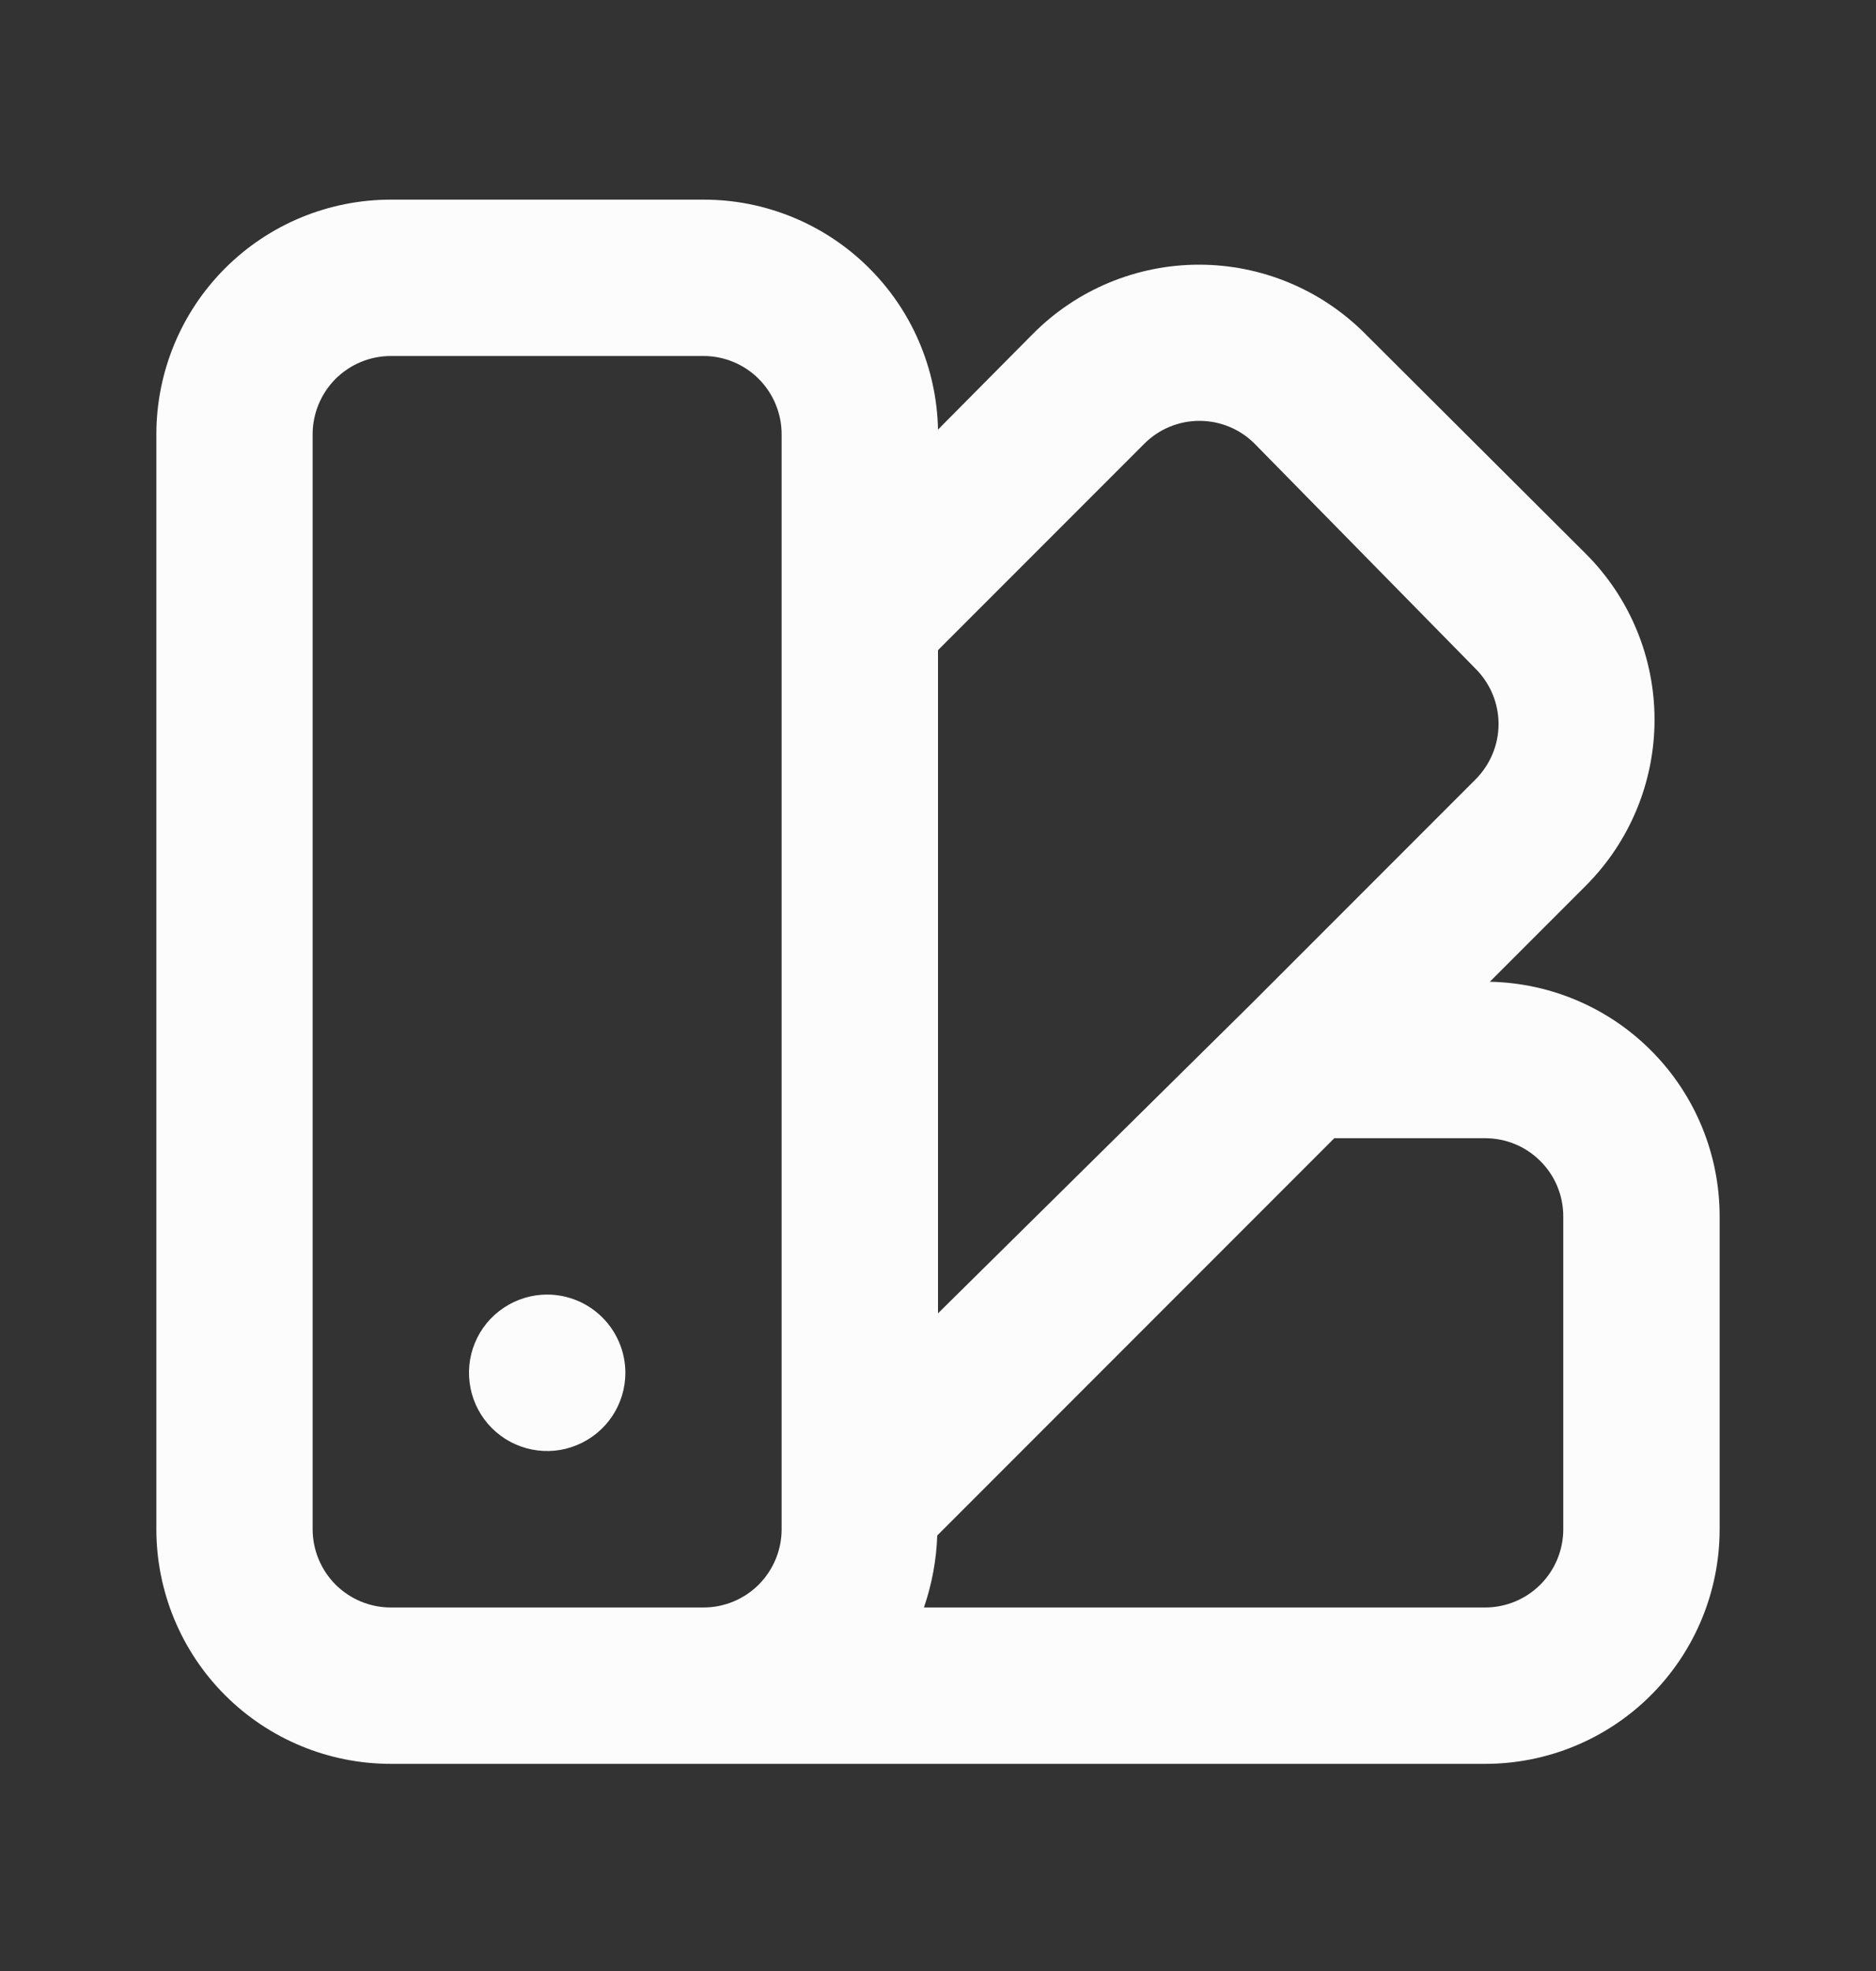 <svg width="20" height="21" viewBox="0 0 20 21" fill="none" xmlns="http://www.w3.org/2000/svg">
<rect x="0" y="0" width="20" height="21" fill="#333333" stroke="none"/>
<g id="swatchbook.svg">
<path id="Vector" d="M5.833 13.793C5.668 13.793 5.507 13.842 5.37 13.934C5.233 14.025 5.126 14.155 5.063 14.308C5 14.46 4.984 14.627 5.016 14.789C5.048 14.951 5.127 15.099 5.244 15.216C5.36 15.332 5.509 15.412 5.671 15.444C5.832 15.476 6 15.46 6.152 15.396C6.304 15.333 6.434 15.227 6.526 15.09C6.618 14.953 6.667 14.791 6.667 14.627C6.667 14.406 6.579 14.194 6.422 14.037C6.266 13.881 6.054 13.793 5.833 13.793ZM15.883 10.46L16.908 9.435C17.376 8.966 17.639 8.331 17.639 7.668C17.639 7.006 17.376 6.37 16.908 5.902L14.55 3.552C14.081 3.083 13.446 2.82 12.783 2.82C12.121 2.82 11.485 3.083 11.017 3.552L10 4.577C9.987 3.922 9.718 3.299 9.25 2.841C8.783 2.383 8.154 2.126 7.5 2.127H4.167C3.503 2.127 2.868 2.39 2.399 2.859C1.93 3.328 1.667 3.964 1.667 4.627V16.293C1.667 16.956 1.93 17.592 2.399 18.061C2.868 18.53 3.503 18.793 4.167 18.793H15.833C16.496 18.793 17.132 18.53 17.601 18.061C18.07 17.592 18.333 16.956 18.333 16.293V12.96C18.333 12.305 18.077 11.677 17.619 11.21C17.161 10.742 16.538 10.473 15.883 10.46ZM8.333 16.293C8.333 16.514 8.245 16.726 8.089 16.883C7.933 17.039 7.721 17.127 7.5 17.127H4.167C3.945 17.127 3.734 17.039 3.577 16.883C3.421 16.726 3.333 16.514 3.333 16.293V4.627C3.333 4.406 3.421 4.194 3.577 4.037C3.734 3.881 3.945 3.793 4.167 3.793H7.5C7.721 3.793 7.933 3.881 8.089 4.037C8.245 4.194 8.333 4.406 8.333 4.627V16.293ZM10 6.927L12.2 4.727C12.356 4.571 12.567 4.484 12.787 4.484C13.008 4.484 13.219 4.571 13.375 4.727L15.733 7.127C15.888 7.283 15.976 7.494 15.976 7.714C15.976 7.934 15.888 8.145 15.733 8.302L13.333 10.702L10 13.993V6.927ZM16.666 16.293C16.666 16.514 16.579 16.726 16.422 16.883C16.266 17.039 16.054 17.127 15.833 17.127H9.85C9.935 16.88 9.983 16.621 9.992 16.36L14.225 12.127H15.833C16.054 12.127 16.266 12.214 16.422 12.371C16.579 12.527 16.666 12.739 16.666 12.96V16.293Z" fill="#FCFCFC"/>
</g>
</svg>
